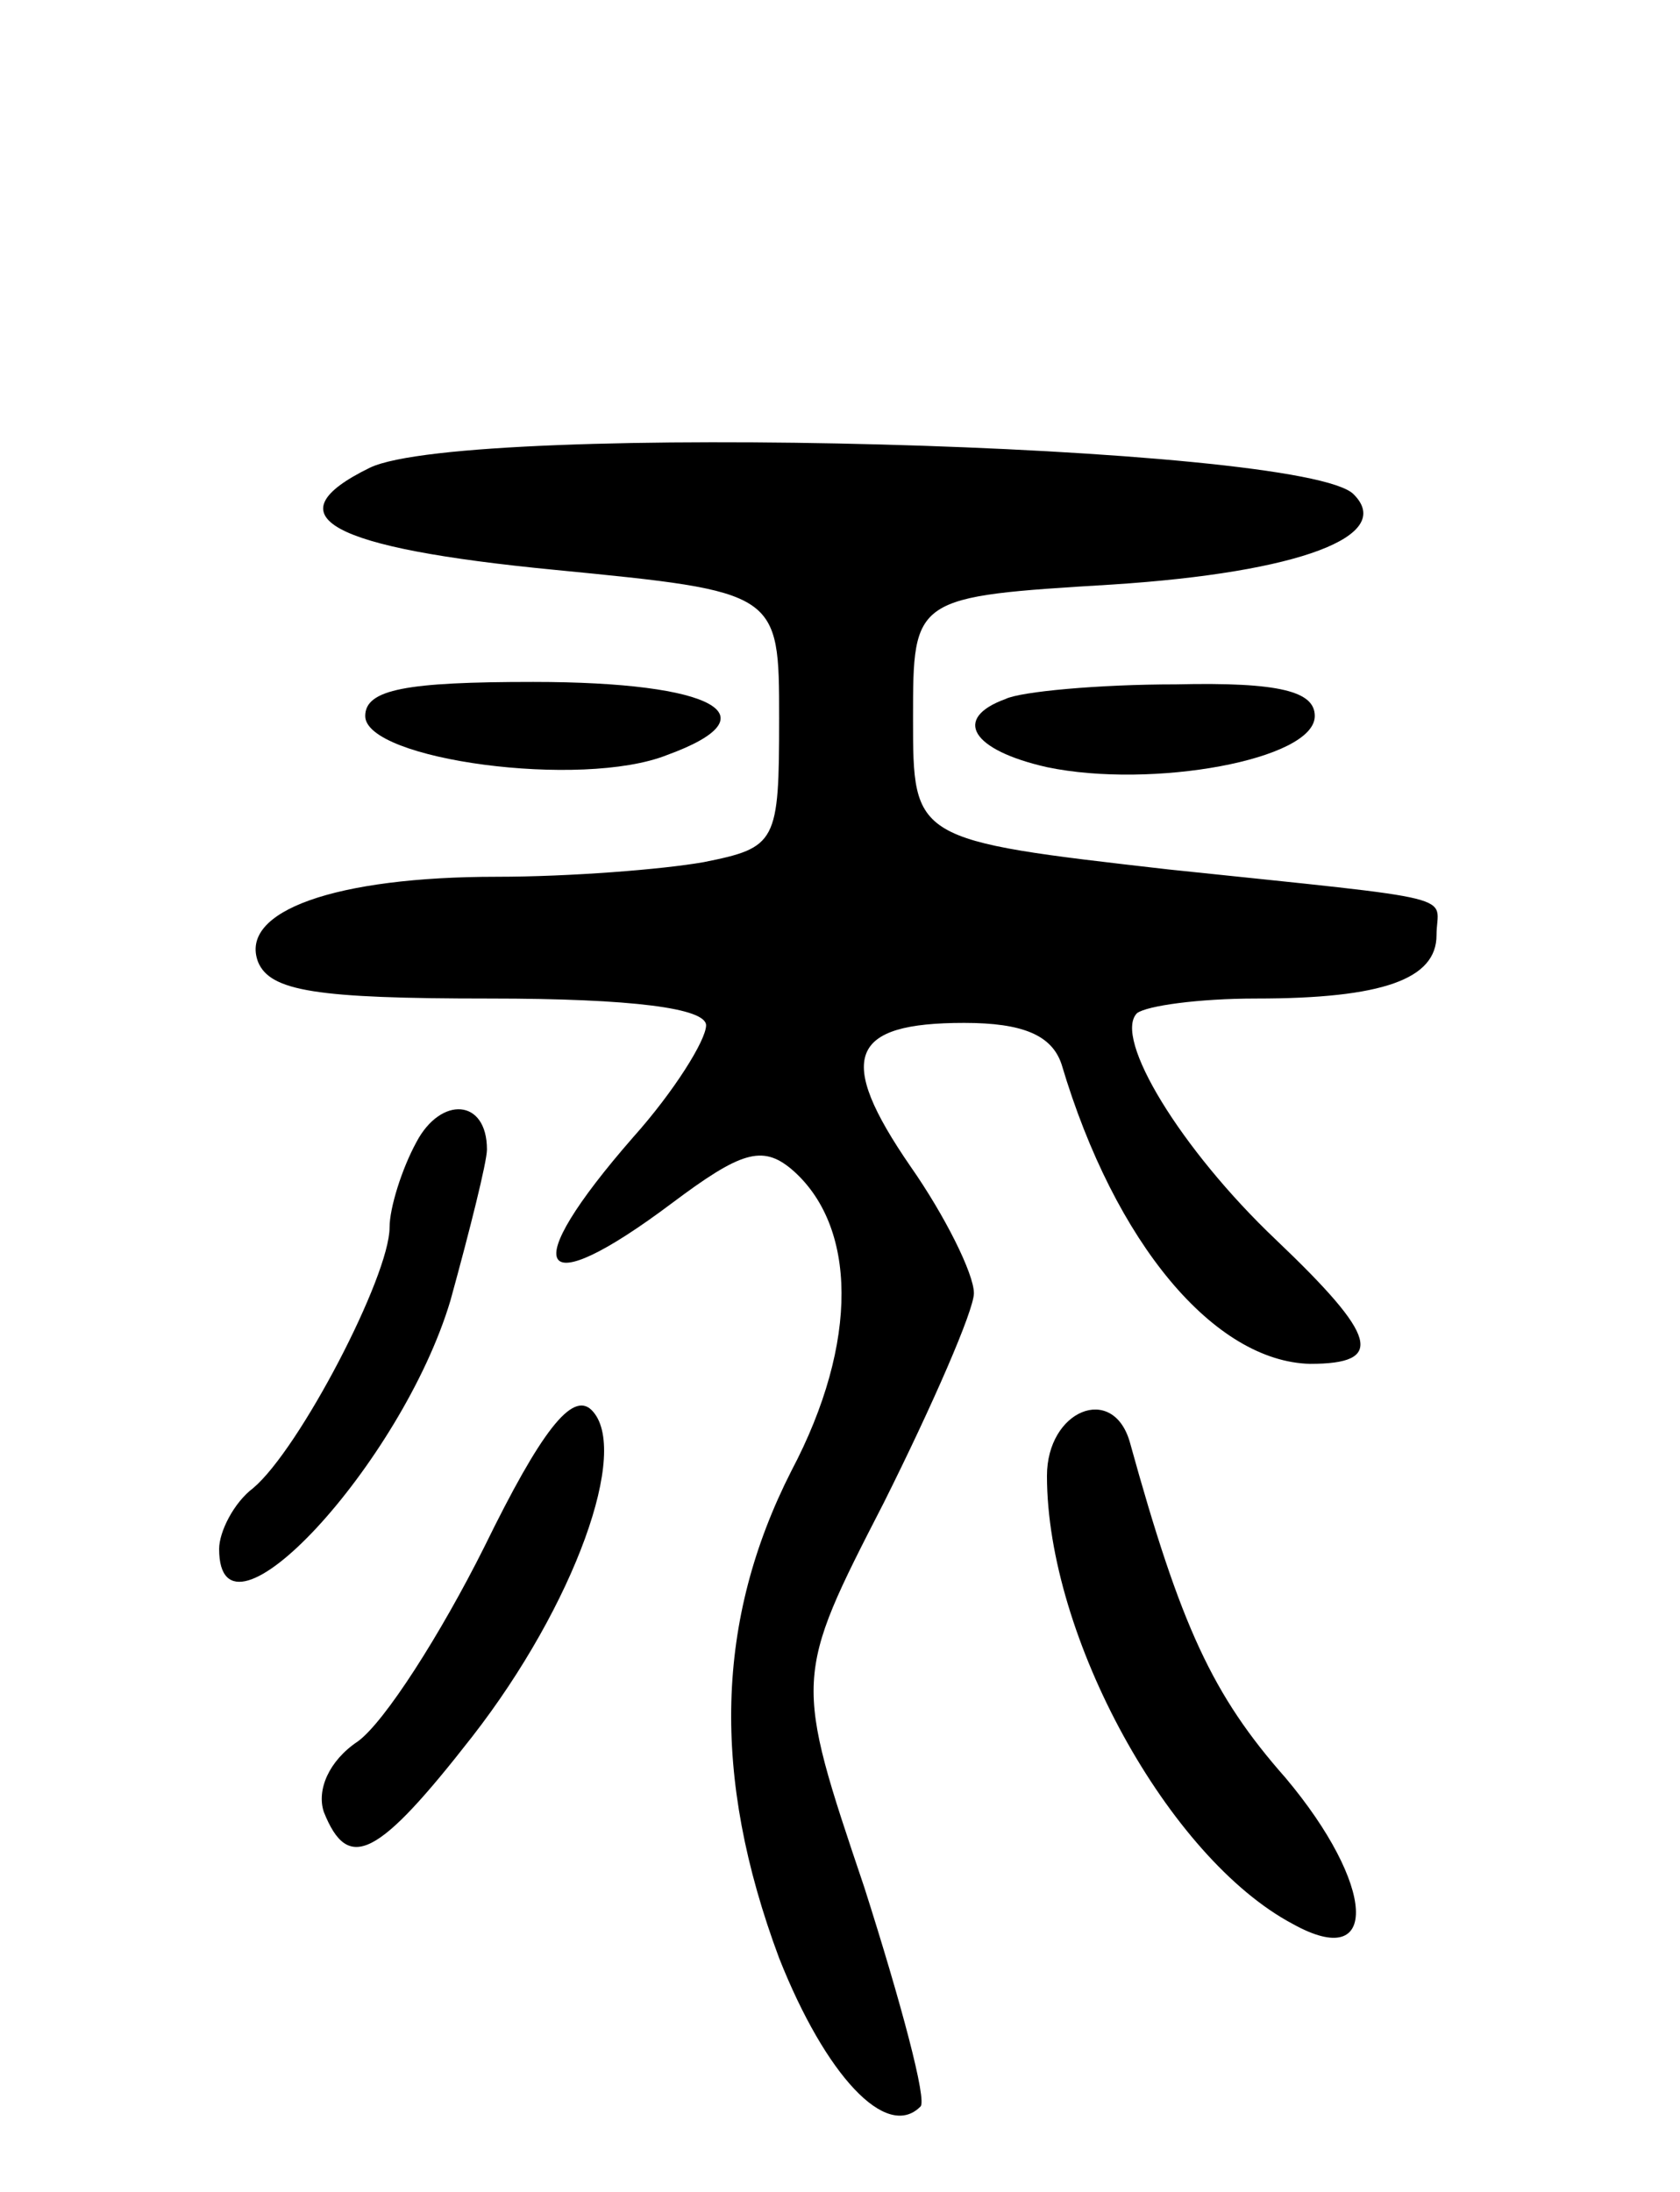 <svg version="1.0" xmlns="http://www.w3.org/2000/svg"
 width="69pt" height="90pt" viewBox="0 0 69 90"
 preserveAspectRatio="xMidYMid meet">
<g transform="translate(0,90) scale(0.1,-0.1)"
fill="#000000" stroke="none">
<path d="M152 708 c-41 -20 -17 -33 76 -42 92 -9 92 -9 92 -61 0 -51 -1 -53
-31 -59 -17 -3 -55 -6 -85 -6 -66 0 -106 -14 -98 -35 5 -12 24 -15 95 -15 59
0 89 -4 89 -11 0 -6 -13 -27 -30 -46 -48 -55 -40 -69 16 -27 28 21 37 24 49
14 27 -23 28 -71 0 -124 -31 -61 -33 -125 -5 -200 19 -48 44 -75 58 -61 3 2
-8 43 -23 90 -29 86 -29 86 8 158 20 40 37 79 37 86 0 8 -12 32 -26 52 -31 45
-25 59 22 59 24 0 36 -5 40 -17 22 -74 63 -122 102 -123 31 0 28 11 -14 51
-39 37 -67 83 -57 93 4 3 25 6 49 6 52 0 74 8 74 26 0 17 14 14 -110 27 -105
12 -105 12 -105 62 0 50 0 50 82 55 77 5 116 20 99 37 -20 21 -364 30 -404 11z"/>
<path d="M150 606 c0 -18 89 -30 124 -16 44 16 20 30 -55 30 -52 0 -69 -3 -69
-14z"/>
<path d="M413 613 c-22 -8 -14 -21 17 -28 43 -9 110 3 110 21 0 10 -14 14 -57
13 -32 0 -64 -3 -70 -6z"/>
<path d="M171 431 c-6 -11 -11 -27 -11 -35 0 -20 -37 -91 -56 -107 -8 -6 -14
-18 -14 -25 0 -46 75 35 95 102 8 29 15 57 15 62 0 21 -19 22 -29 3z"/>
<path d="M199 265 c-18 -36 -41 -72 -52 -80 -12 -8 -17 -20 -14 -29 10 -25 22
-19 61 31 42 54 65 118 49 134 -8 8 -21 -9 -44 -56z"/>
<path d="M430 294 c0 -66 50 -157 101 -184 36 -20 34 16 -3 60 -30 34 -43 62
-64 138 -7 24 -34 13 -34 -14z"/>
</g>
</svg>
